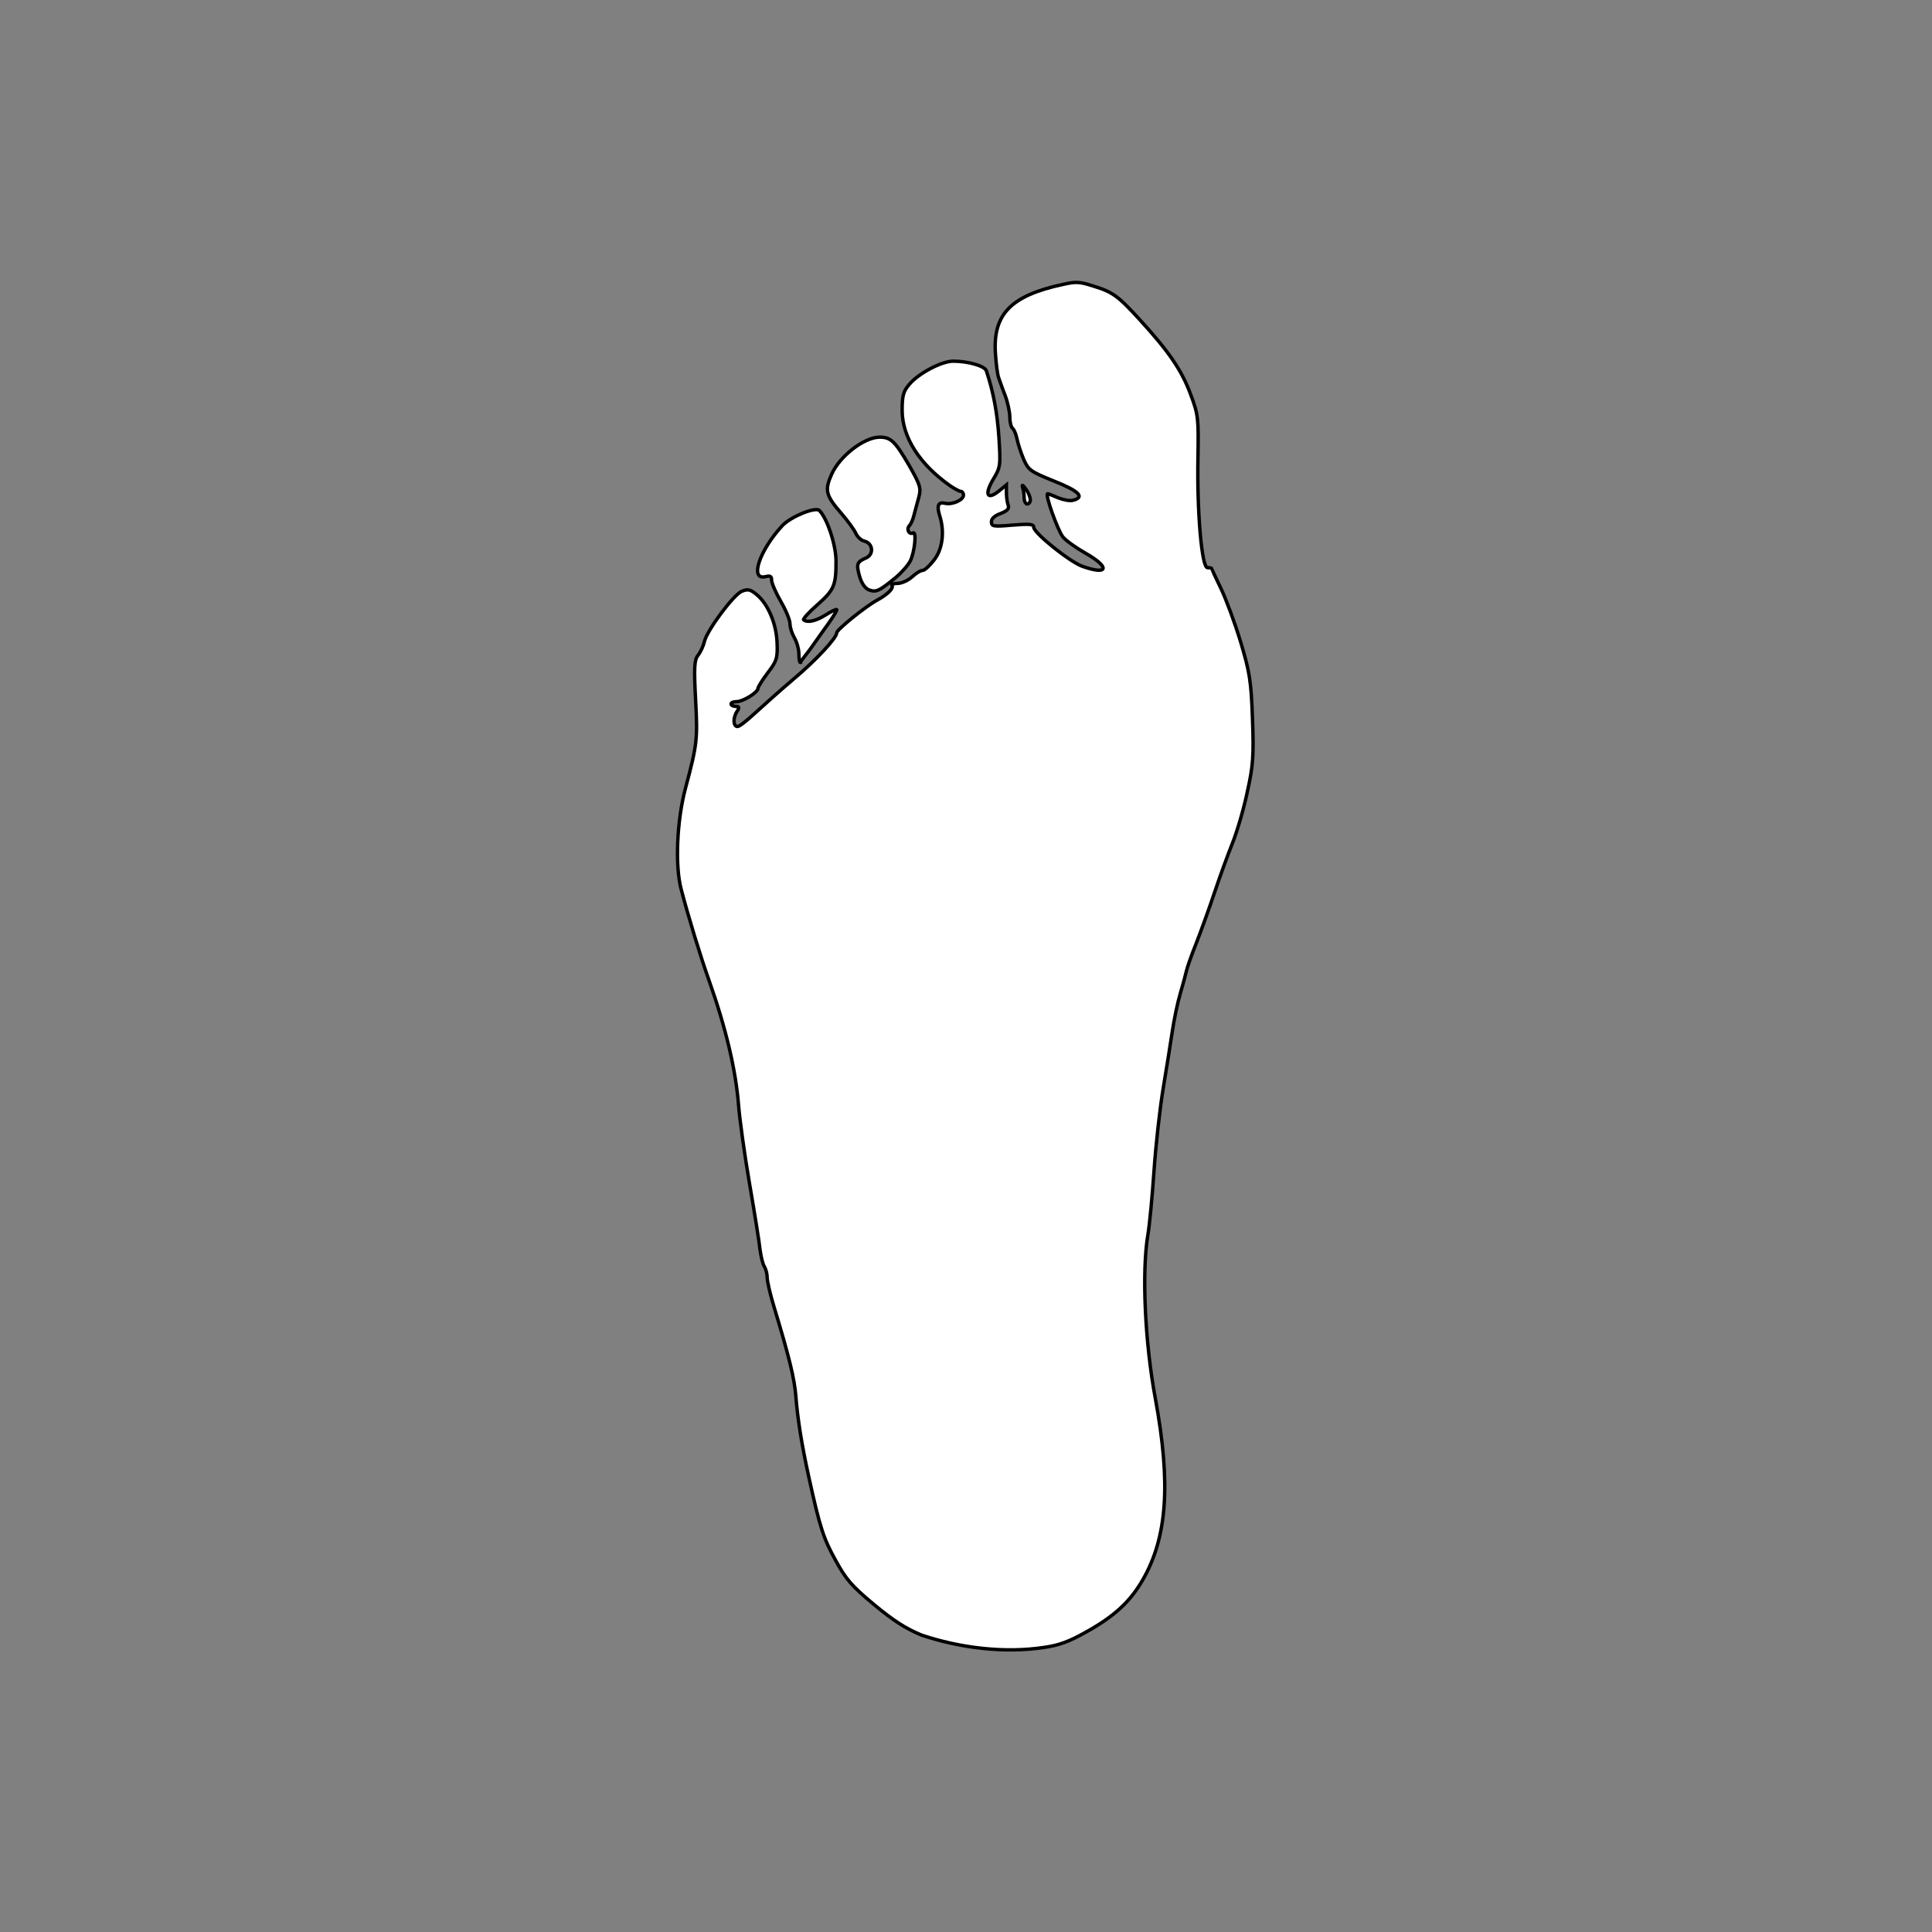 <?xml version="1.0" encoding="utf-8"?>
<svg version="1.1" id="JustinLee" xmlns="http://www.w3.org/2000/svg" x="0px" y="0px"
	 viewBox="0 0 566.9 566.9" style="enable-background:new 0 0 566.9 566.9;" xml:space="preserve">
	<rect x="0" y="0" width="566.9" height="566.9" fill="#808080" stroke="none"/>
	<style type="text/css">
		.st0 {
            fill: #FFFFFF;
            stroke: #000000;
            stroke-miterlimit: 10;
        }
	</style>
	<g id="foot" transform="translate(182.112,-249.325)">
		<g>
			<path id="JustinLee" class="st0" d="M124.4,732.7c4.2-0.6,7.2-1.7,12-4.4c8.5-4.7,13.1-9,16.8-15.4c7.2-12.5,8.3-28.2,3.7-53.2
			c-3.1-16.6-4-37.3-2.2-48c0.5-2.9,1.3-11.4,1.8-18.7c0.5-7.4,1.7-18.3,2.7-24.3c1-6,2.2-13.6,2.7-16.9c0.5-3.3,1.5-8.2,2.3-10.9
			c0.8-2.7,1.6-5.7,1.8-6.6c0.2-1,1.5-4.7,2.9-8.2c1.4-3.6,3.8-10.2,5.3-14.7c1.5-4.5,3.9-11.1,5.3-14.6c1.4-3.5,3.4-10.3,4.4-15.2
			c1.7-7.6,1.9-10.5,1.5-21.4c-0.4-11.1-0.8-13.6-3.5-22.6c-1.7-5.6-4.3-12.6-5.8-15.7c-1.5-3.1-2.7-5.7-2.7-5.8
			c0-0.1-0.5-0.2-1.2-0.2c-1.7,0-3.1-16.5-2.8-32.2c0.2-11.7,0.1-12.7-2.2-18.8c-2.6-7-6.4-12.5-14.9-21.8c-6.4-7-7.9-8.1-13.8-9.9
			c-3.8-1.2-4.9-1.3-8.8-0.4c-15.3,3.3-20.6,8.8-19.7,20.6c0.2,2.9,0.6,5.9,0.9,6.7c0.3,0.8,1.1,3.2,1.9,5.2c0.8,2.1,1.4,5,1.4,6.5
			c0,1.5,0.4,2.9,0.8,3.2s1,1.6,1.3,3.1c0.3,1.5,1.2,4.2,2,6.1c1.4,3.1,2,3.5,8.9,6.3c7.3,2.9,9.1,4.7,5.6,5.6
			c-0.9,0.3-2.9-0.1-4.4-0.7c-1.5-0.6-2.8-1.2-3.1-1.2c-0.9,0,3,10.9,4.5,12.7c0.9,1.1,3.9,3.2,6.7,4.8c7.2,4.1,6.6,6.5-1,3.8
			c-3.7-1.3-14.3-9.8-14.3-11.5c0-0.9-1.2-1-6.2-0.6c-5.7,0.5-6.2,0.4-6.2-1c0-0.9,1-1.8,2.7-2.4c2-0.8,2.6-1.4,2.2-2.5
			c-0.3-0.8-0.5-2.5-0.5-3.7l0-2.2l-2.2,1.8c-3.5,2.8-4.3,1-1.7-3.4c2.2-3.6,2.2-4.1,1.7-12.3c-0.5-7.3-1.6-13.3-3.7-19.6
			c-0.5-1.4-5.3-2.8-9.7-2.8c-3.4,0-10.1,3.5-12.9,6.8c-1.8,2.1-2.1,3.4-2.1,7.8c0.1,7.8,5.1,15.6,14,21.9c1.3,0.9,2.8,1.7,3.2,1.7
			s0.8,0.5,0.8,1.1c0,1.4-3.2,2.9-5.4,2.4c-2-0.5-2.5,0.7-1.6,3.6c1.5,4.6,0.9,9.8-1.6,13c-1.3,1.7-2.8,3.1-3.4,3.1
			c-0.6,0-1.9,0.8-3.1,1.9c-1.1,1-3,1.9-4.2,1.9c-1.2,0-1.9,0.3-1.7,0.6c0.6,0.8-1.2,2.6-4.3,4.3c-3.5,1.9-11.9,8.7-11.9,9.6
			c0,1.5-6,8-12.8,13.7c-3.9,3.3-8.9,7.8-11.2,9.9s-4.5,3.9-5.1,3.9c-1.3,0-1.4-2.6-0.1-4.5c0.7-1.1,0.6-1.4-0.4-1.4
			c-0.7,0-1.4-0.3-1.4-0.7s0.7-0.7,1.6-0.7c1.9,0,6.3-2.7,6.3-3.9c0-0.4,1.3-2.5,2.9-4.6c2.6-3.4,2.9-4.3,2.7-8.8
			c-0.2-5.6-2.7-11.5-6.1-14.2c-1.7-1.4-2.5-1.6-4.2-0.9c-2.4,0.9-10.2,11.4-11,14.7c-0.3,1.3-1.1,3.1-1.9,4.1
			c-1.1,1.4-1.2,3.7-0.7,13.1c0.6,11.6,0.5,12.9-3,26c-2.5,9.4-3.1,22.8-1.2,29.7c2.1,8,5.6,19.5,8.1,26.5c5,14.1,7.9,26.4,8.7,36.7
			c0.3,3.9,1.7,14.2,3.2,22.9c1.5,8.7,2.9,17.4,3.1,19.5c0.3,2.1,0.8,4.3,1.3,5c0.4,0.7,0.8,2.1,0.8,3.2c0,1.1,0.9,5,2.1,8.9
			c4.4,14.5,5.9,20.8,6.3,25.8c0.5,6.5,1.7,14.3,3.9,24.2c3.2,14.5,4.2,17.6,7.8,24.1c3,5.5,4.7,7.5,11.2,12.9c5.8,4.8,9.2,7,14,9
			C99.6,732.9,112.7,734.5,124.4,732.7z M55.7,439.7c1.5-2.2,4-5.6,5.4-7.6s2.5-3.8,2.3-3.9c-0.2-0.2-1.7,0.6-3.3,1.6
			c-2.9,1.8-5.3,2.3-6.4,1.4c-0.3-0.2,1.5-2.2,3.9-4.3c5.1-4.5,5.6-5.8,5.6-12.9c0-4.8-2.6-12.6-4.9-14.9c-1.2-1.1-8.3,1.8-10.8,4.4
			c-6.8,7.3-9.8,16.3-4.9,15c1.3-0.3,1.7-0.1,1.7,1.1c0,0.8,1.2,3.6,2.7,6.2c1.5,2.6,2.7,5.5,2.7,6.6c0,1.1,0.6,2.9,1.3,4.1
			s1.3,3.3,1.3,4.7s0.2,2.5,0.4,2.5C52.7,443.6,54.1,441.8,55.7,439.7z M80.7,418.8c1.8-1.5,3.7-3.7,4.3-4.9
			c1.3-2.7,1.9-8.7,0.8-8.2c-1.2,0.6-2-1.1-1.1-2.1c0.5-0.5,1.1-1.9,1.4-3.2s1-3.6,1.4-5.2c0.7-2.7,0.4-3.6-2.9-9.4
			c-4.1-7-5.3-8.2-8.6-8.2c-4.5,0-11.7,5.5-14.1,10.9c-2.1,4.7-1.7,6.2,2.8,11.4c1.9,2.2,3.8,4.8,4.3,5.9s1.6,2.1,2.5,2.3
			c2.5,0.6,2.9,3.8,0.6,4.9c-2.8,1.2-3,1.8-2,5.4c0.6,2.1,1.6,3.5,2.7,4C75,423.2,75.8,422.8,80.7,418.8z M120.2,395.9
			c0-0.7-0.6-2.2-1.4-3.2c-0.7-1-1.1-1.3-0.9-0.5c0.3,0.8,0.5,2.2,0.5,3.2s0.4,1.8,0.9,1.8S120.3,396.6,120.2,395.9z"/>
		</g>
	</g>
</svg>
